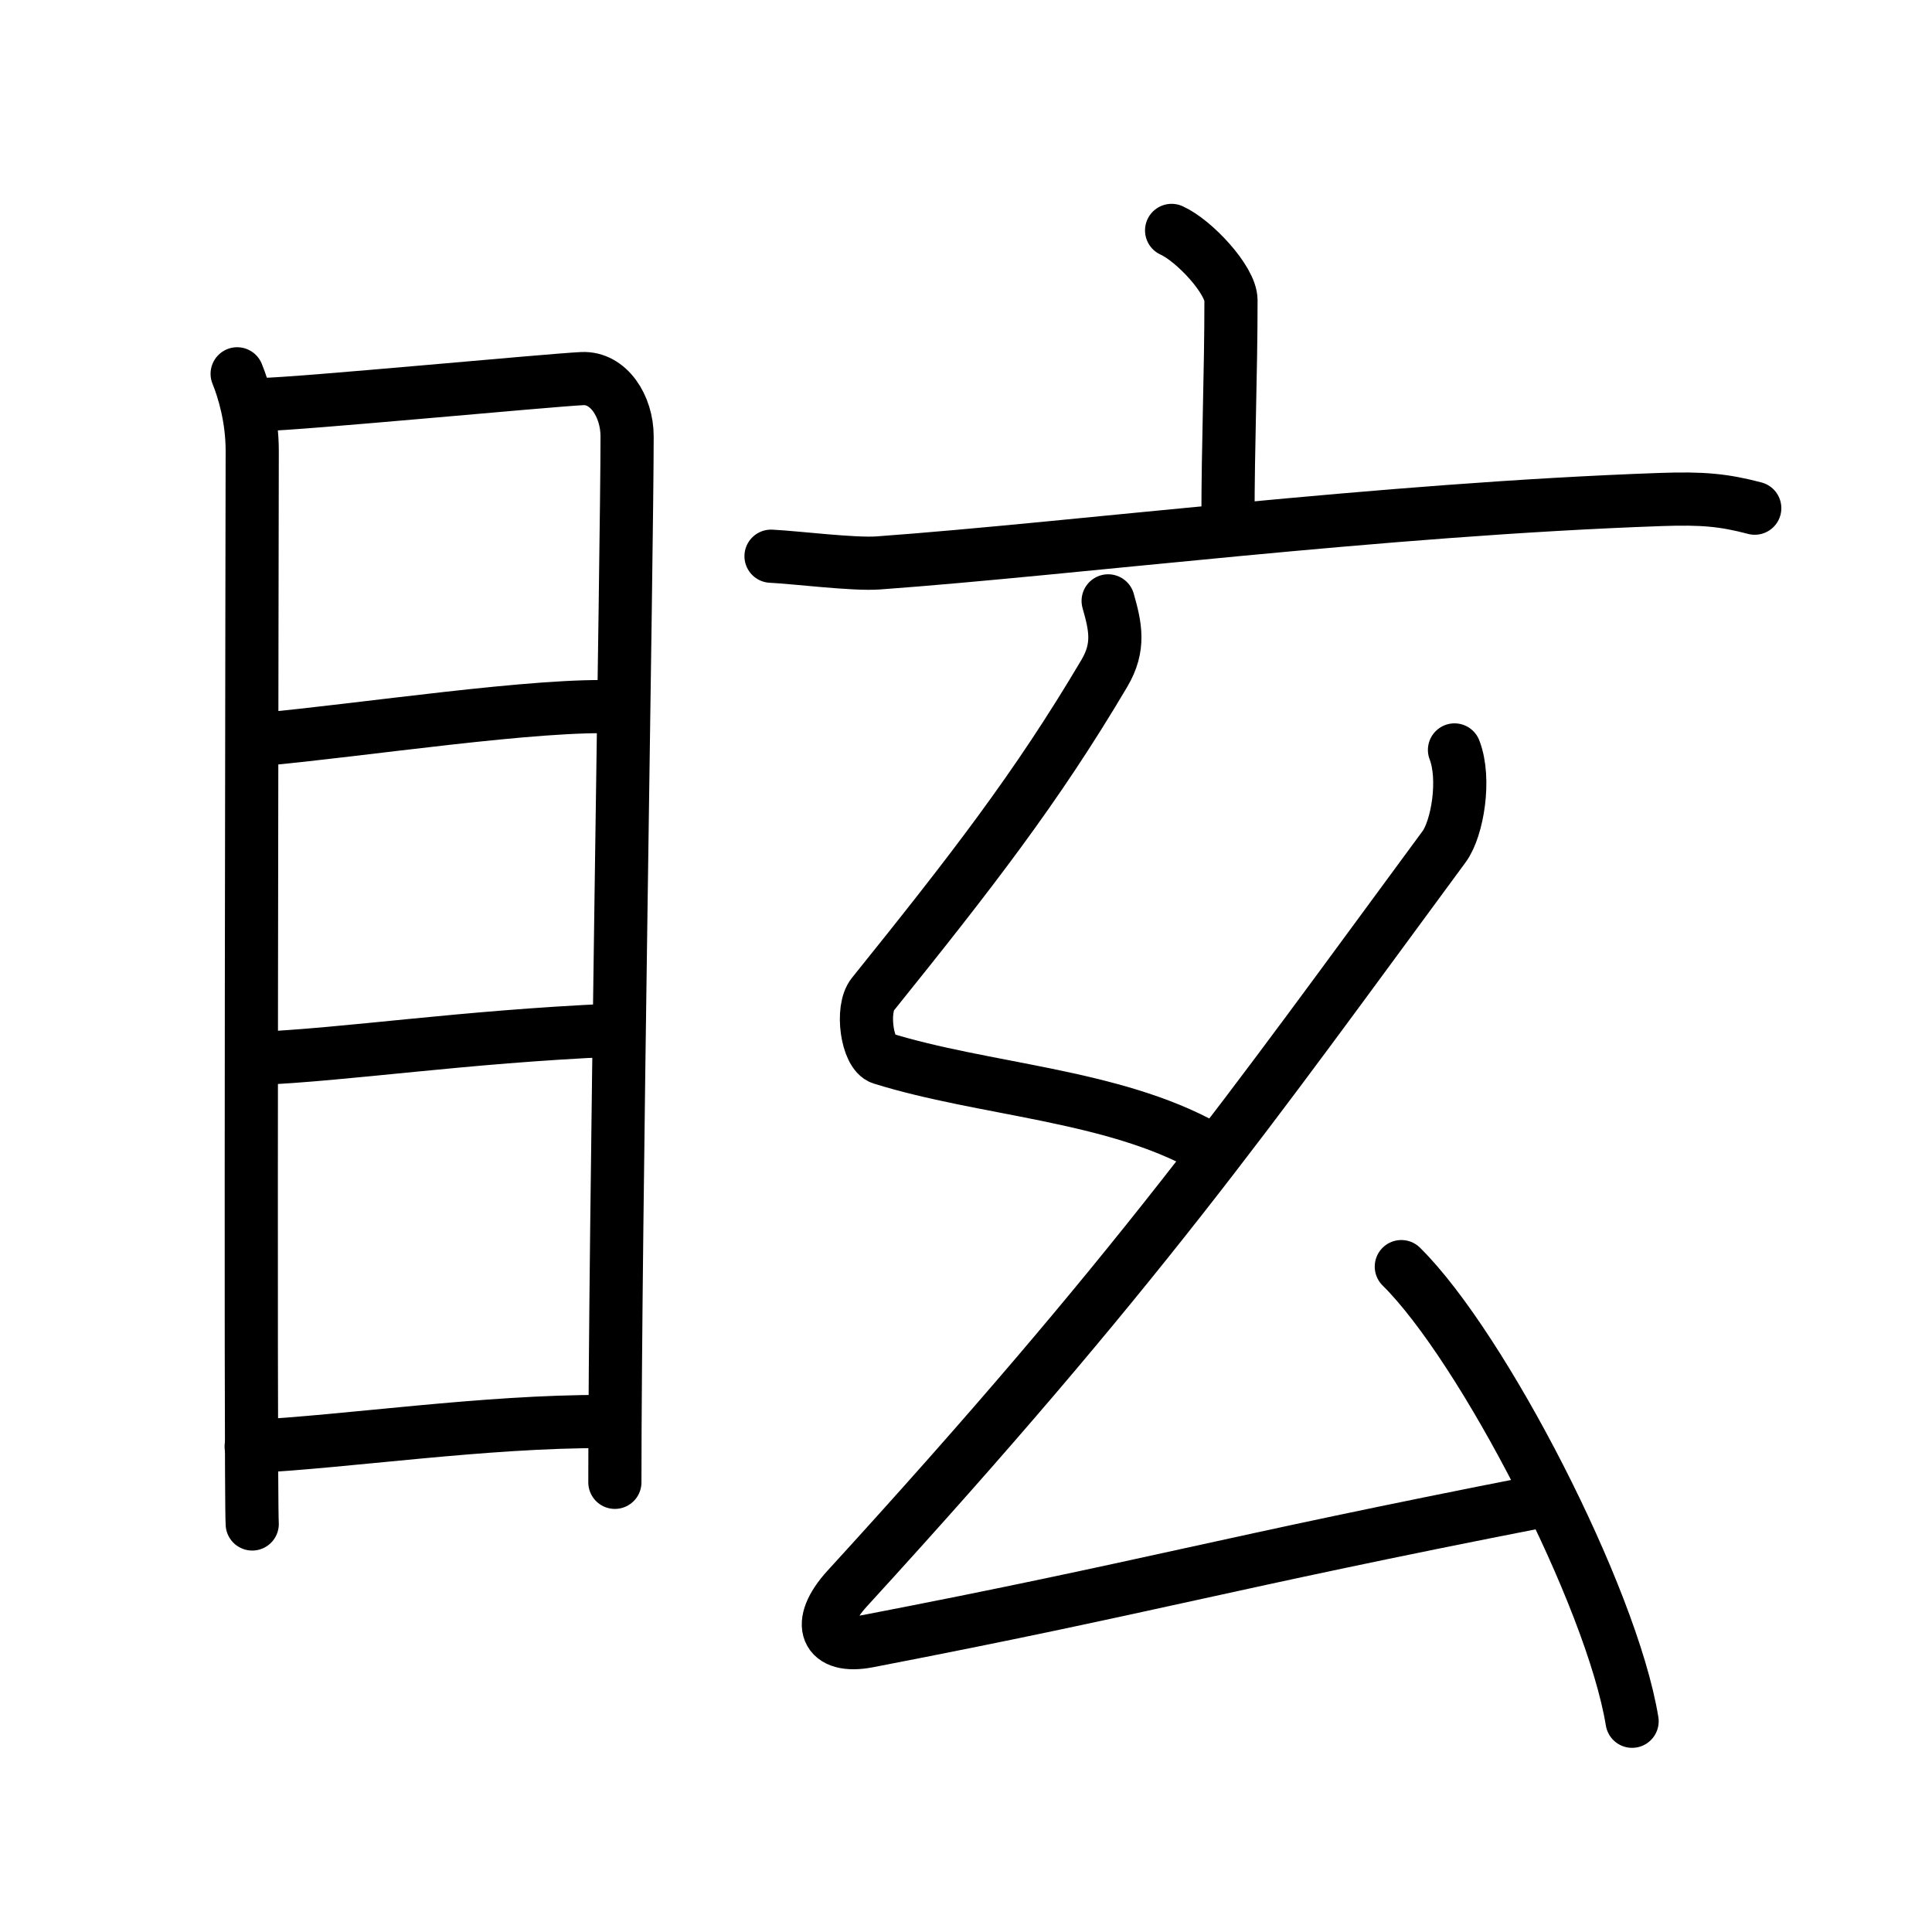 <svg xmlns="http://www.w3.org/2000/svg" width="109" height="109" viewBox="0 0 109 109"><g xmlns:kvg="http://kanjivg.tagaini.net" id="kvg:StrokePaths_07729" style="fill:none;stroke:#000000;stroke-width:3;stroke-linecap:round;stroke-linejoin:round;"><g id="kvg:07729" kvg:element="&#30505;"><g id="kvg:07729-g1" kvg:element="&#30446;" kvg:position="left" kvg:radical="general"><path id="kvg:07729-s1" kvg:type="&#12753;" d="M13.38,21.09c0.37,0.91,0.85,2.5,0.85,4.34c0,1.84-0.12,58.7,0,60.55"/><path id="kvg:07729-s2" kvg:type="&#12757;a" d="M14.81,22.82c1.96-0.02,16.25-1.38,18.04-1.46c1.48-0.07,2.53,1.55,2.53,3.26c0,6.29-0.69,44.66-0.69,59.01"/><path id="kvg:07729-s3" kvg:type="&#12752;a" d="M14.78,41.71c5.4-0.48,15.72-2.06,20.11-1.82"/><path id="kvg:07729-s4" kvg:type="&#12752;a" d="M14.44,59.72c5.18-0.22,11.56-1.22,20.14-1.6"/><path id="kvg:07729-s5" kvg:type="&#12752;a" d="M14.17,81.61c5.32-0.26,13.21-1.44,19.94-1.41"/></g><g id="kvg:07729-g2" kvg:element="&#29572;" kvg:position="right"><g id="kvg:07729-g3" kvg:element="&#20128;" kvg:position="top"><path id="kvg:07729-s6" kvg:type="&#12753;a" d="M66.1,13c1.27,0.57,3.35,2.8,3.35,3.94c0,4.21-0.17,8.06-0.17,12.38"/><path id="kvg:07729-s7" kvg:type="&#12752;" d="M43.5,31.38c1.42,0.07,4.66,0.48,6.04,0.38c11.15-0.81,28.28-3.02,44.18-3.58c2.34-0.08,3.53,0.03,5.28,0.49"/></g><g id="kvg:07729-g4" kvg:element="&#24186;" kvg:position="bottom"><path id="kvg:07729-s8" kvg:type="&#12764;" d="M62.52,33.9c0.41,1.44,0.67,2.59-0.21,4.08c-3.83,6.48-7.56,11.27-13.07,18.12c-0.68,0.84-0.32,3.34,0.5,3.6c5.76,1.8,13.01,2.05,18.29,5"/><path id="kvg:07729-s9" kvg:type="&#12764;" d="M82.06,42.31c0.64,1.65,0.16,4.44-0.58,5.45C70.25,63,64.25,71.63,47.8,89.62c-1.84,2.01-1.2,3.43,1.17,2.97c16.03-3.09,19.78-4.34,37.99-7.9"/><path id="kvg:07729-s10" kvg:type="&#12756;" d="M79.06,71.46c4.59,4.53,11.87,18.61,13.02,25.65"/></g></g></g></g></svg>